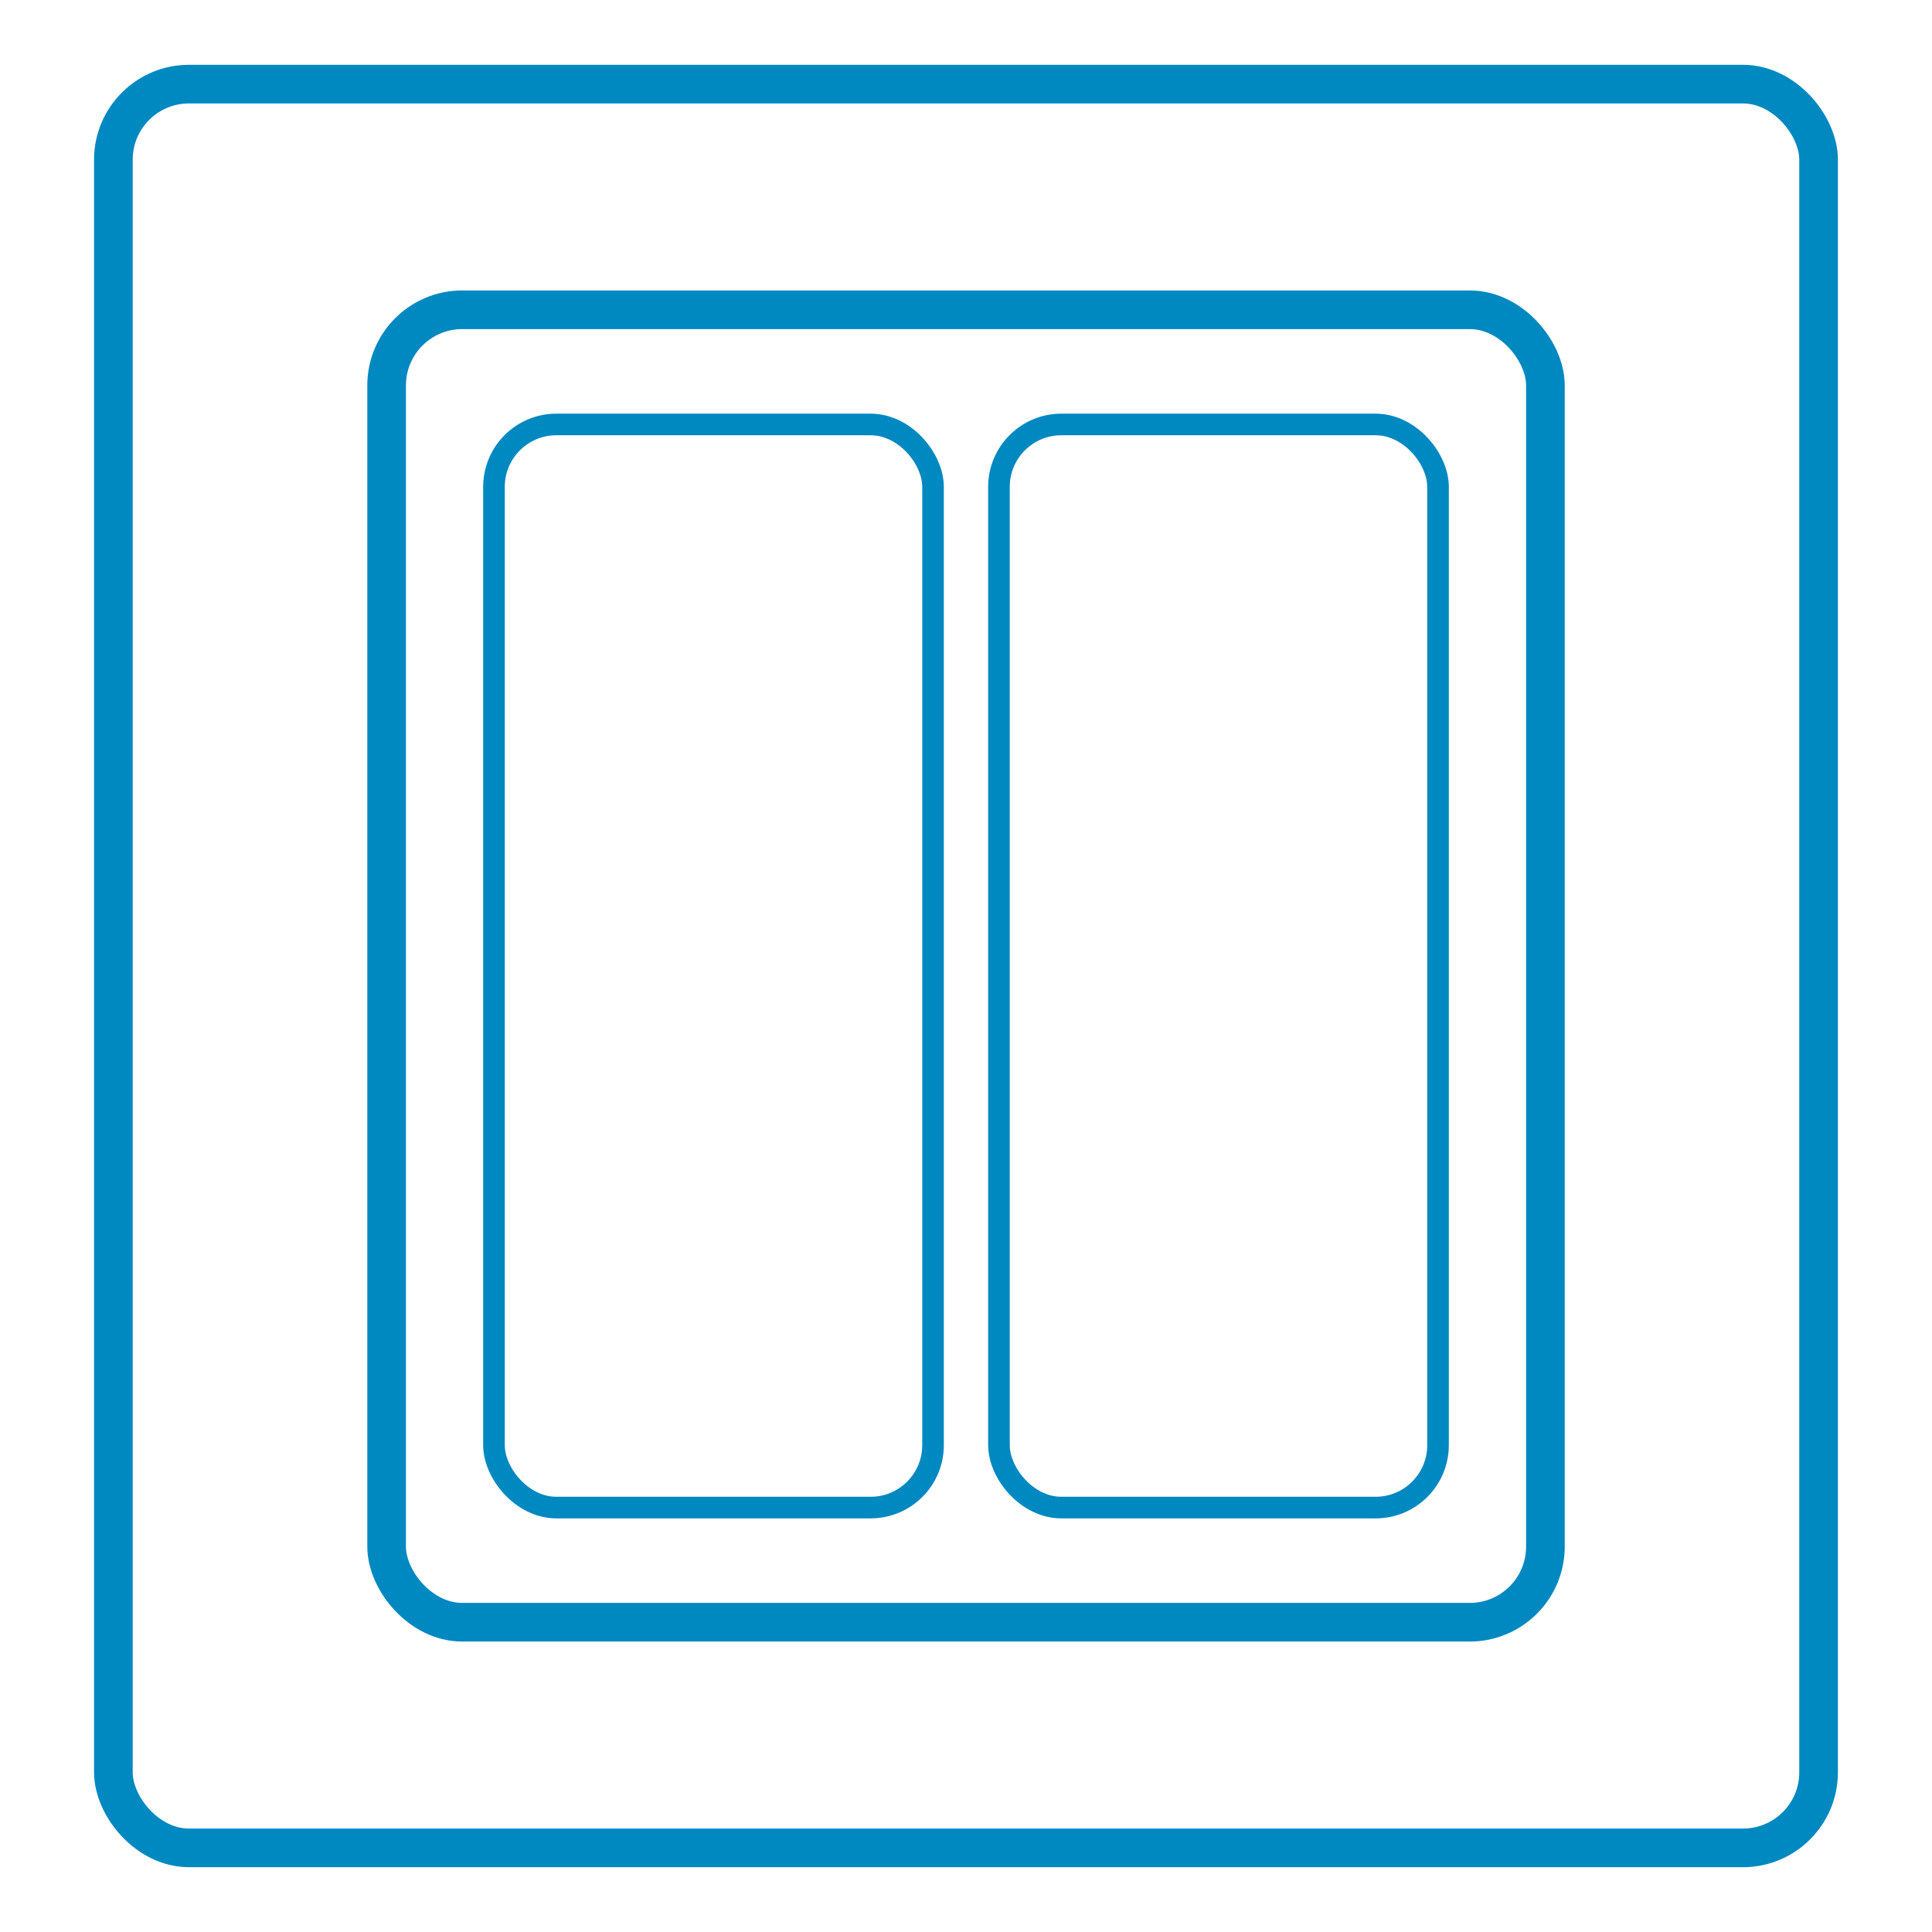 <?xml version="1.0" encoding="UTF-8" standalone="no"?>
<!-- Created with Inkscape (http://www.inkscape.org/) -->

<svg
   xmlns:dc="http://purl.org/dc/elements/1.1/"
   xmlns:cc="http://creativecommons.org/ns#"
   xmlns:rdf="http://www.w3.org/1999/02/22-rdf-syntax-ns#"
   xmlns:svg="http://www.w3.org/2000/svg"
   xmlns="http://www.w3.org/2000/svg"
   xmlns:sodipodi="http://sodipodi.sourceforge.net/DTD/sodipodi-0.dtd"
   xmlns:inkscape="http://www.inkscape.org/namespaces/inkscape"
   width="50"
   height="50"
   id="svg3802"
   version="1.1"
   inkscape:version="0.48.4 r9939"
   sodipodi:docname="switch.svg">
  <defs
     id="defs3804" />
  <sodipodi:namedview
     id="base"
     pagecolor="#ffffff"
     bordercolor="#666666"
     borderopacity="1.0"
     inkscape:pageopacity="0.0"
     inkscape:pageshadow="2"
     inkscape:zoom="7.9195959"
     inkscape:cx="17.170322"
     inkscape:cy="12.419779"
     inkscape:document-units="px"
     inkscape:current-layer="layer1"
     showgrid="false"
     inkscape:window-width="1920"
     inkscape:window-height="1028"
     inkscape:window-x="0"
     inkscape:window-y="0"
     inkscape:window-maximized="1" />
  <g
     inkscape:label="Layer 1"
     inkscape:groupmode="layer"
     id="layer1"
     transform="translate(0,-1002.362)">
    <rect
       style="fill:none;stroke:#0088c1;stroke-width:1;stroke-linecap:butt;stroke-linejoin:miter;stroke-miterlimit:4;stroke-opacity:1;stroke-dasharray:none"
       id="rect3810"
       width="44.131"
       height="45.646"
       x="2.934"
       y="1004.539"
       ry="1.957" />
    <rect
       style="fill:none;stroke:#0088c1;stroke-width:1px;stroke-linecap:butt;stroke-linejoin:miter;stroke-opacity:1"
       id="rect4320"
       width="29.989"
       height="33.966"
       x="10.006"
       y="1010.379"
       ry="1.957" />
    <g
       id="g4376"
       transform="translate(0.22,-2.5532532e-5)"
       style="stroke:#0088c1;stroke-opacity:1">
      <rect
         ry="1.615"
         y="1013.347"
         x="12.564"
         height="28.031"
         width="11.363"
         id="rect4320-6-1"
         style="fill:none;stroke:#0088c1;stroke-width:0.559px;stroke-linecap:butt;stroke-linejoin:miter;stroke-opacity:1" />
      <rect
         ry="1.615"
         y="1013.347"
         x="25.633"
         height="28.031"
         width="11.363"
         id="rect4320-6-1-0"
         style="fill:none;stroke:#0088c1;stroke-width:0.559px;stroke-linecap:butt;stroke-linejoin:miter;stroke-opacity:1" />
    </g>
  </g>
</svg>
